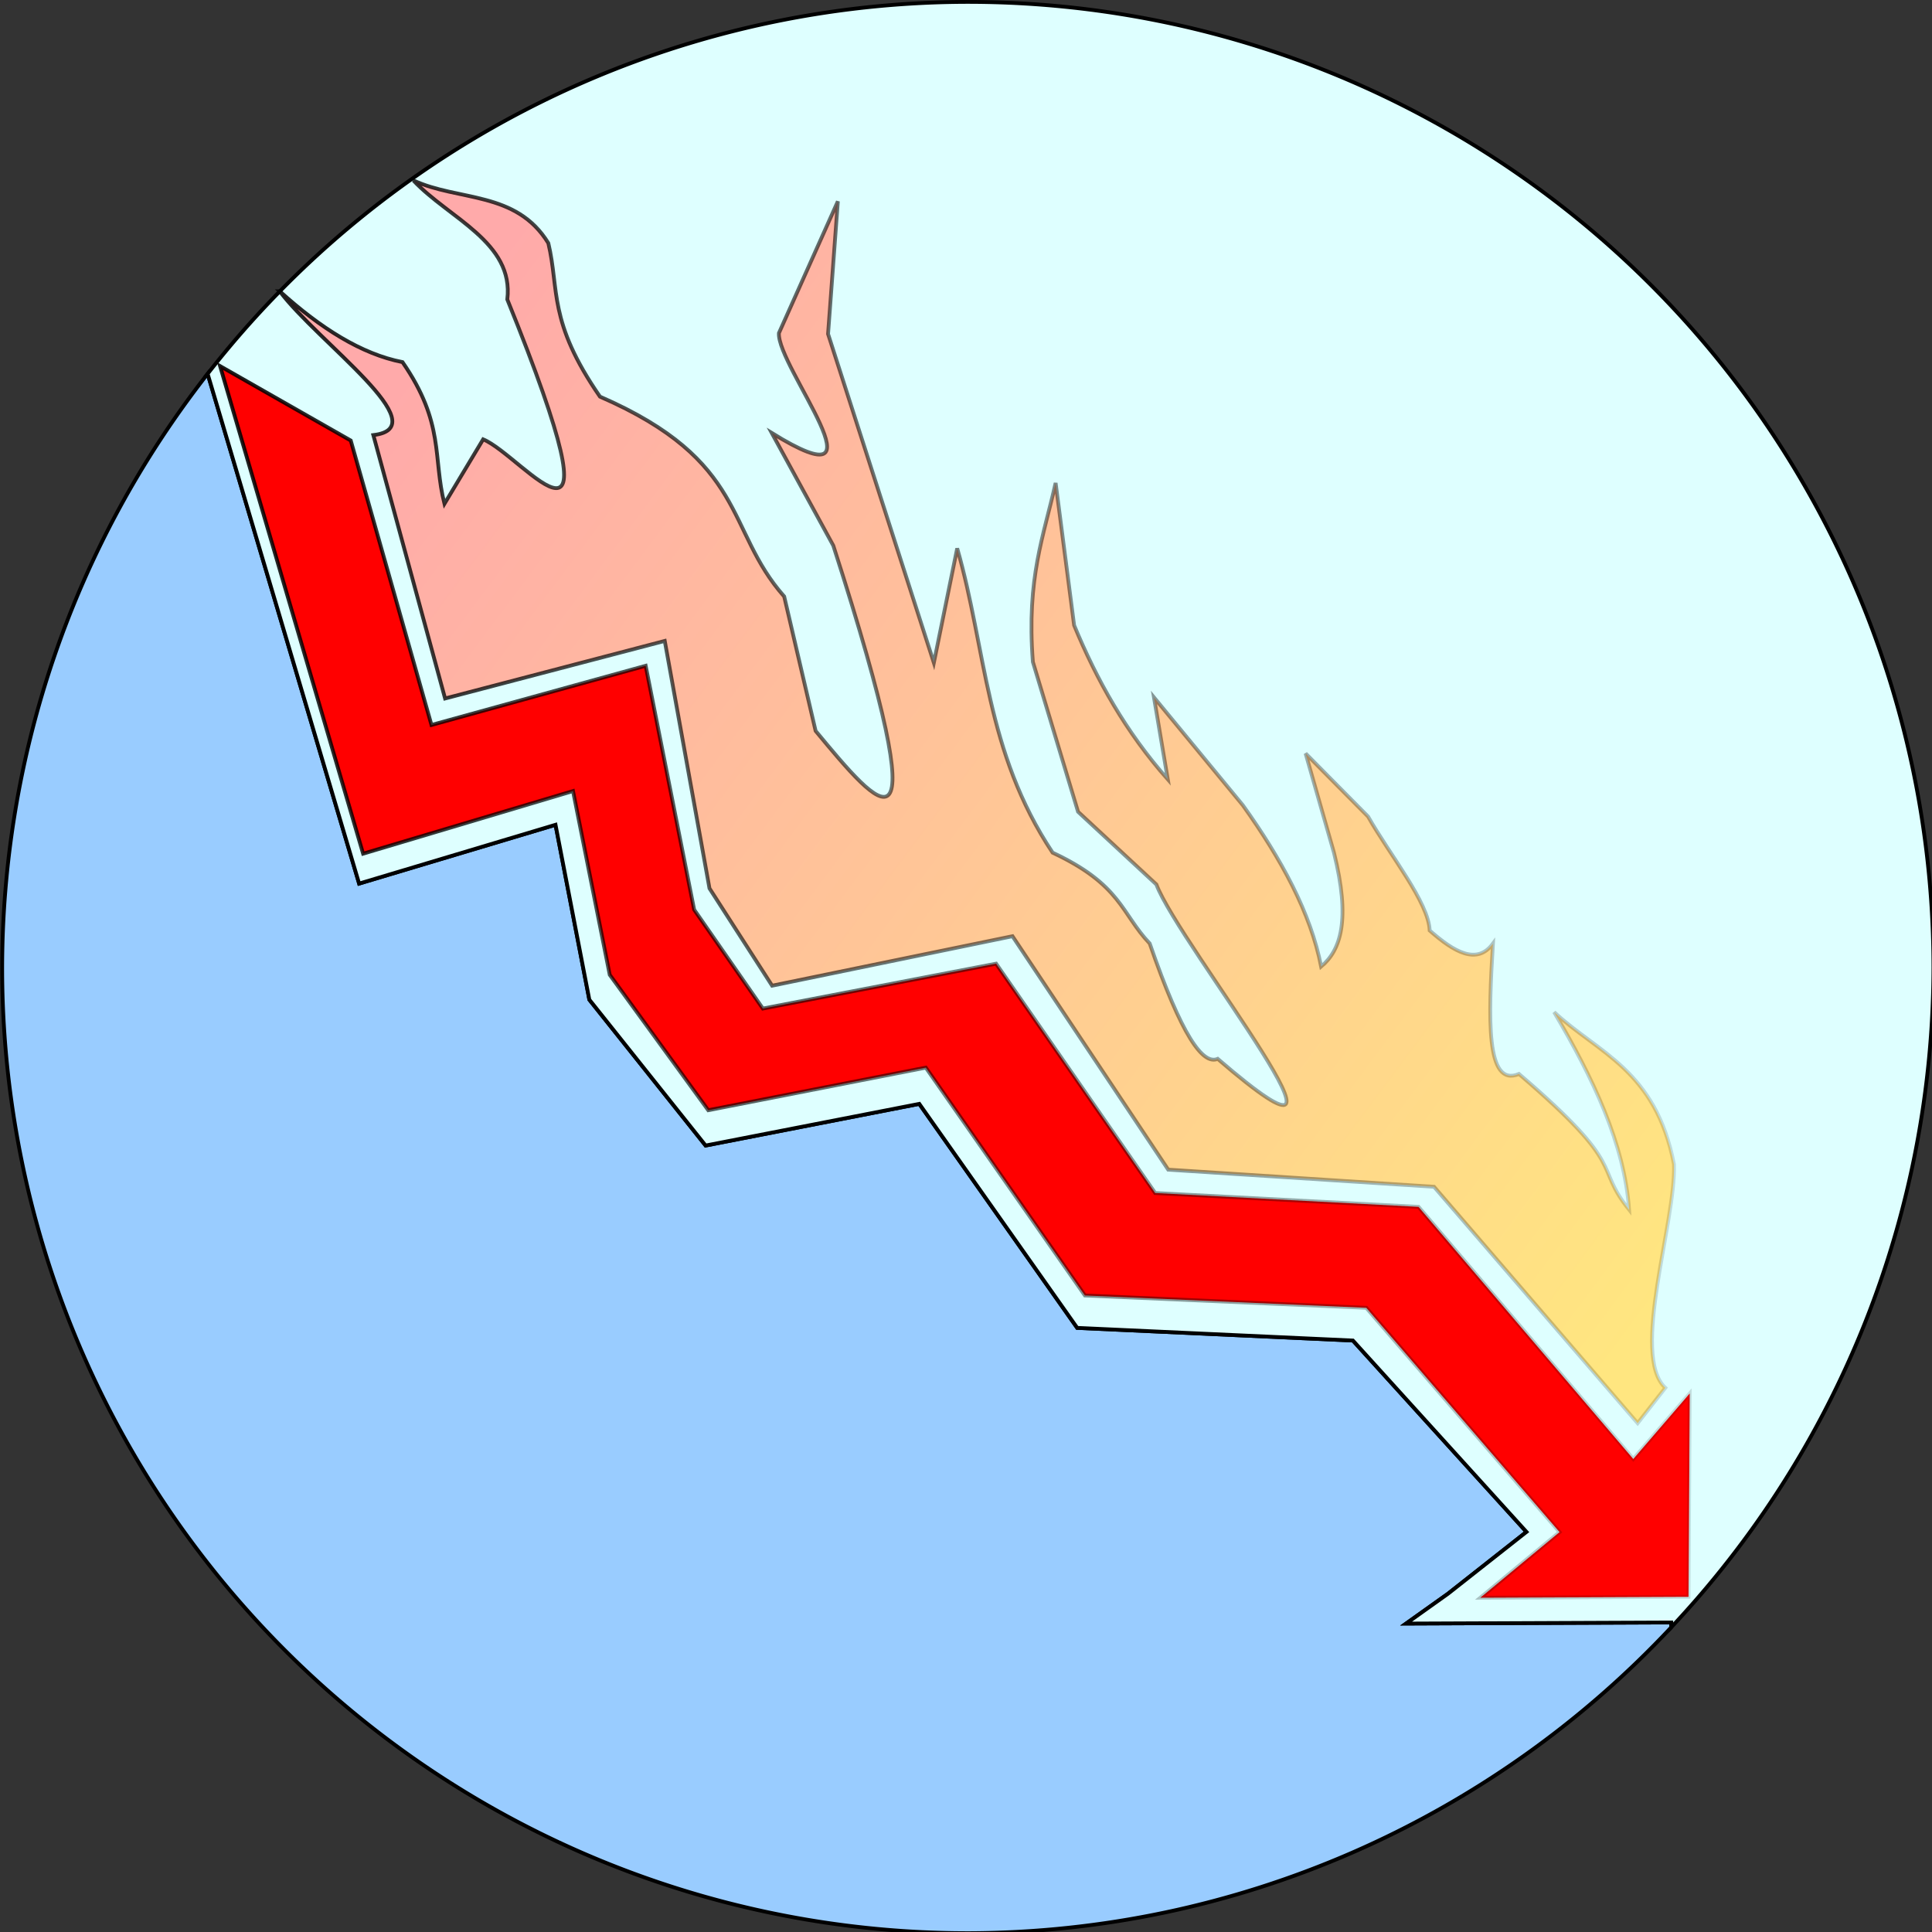 <?xml version="1.0" encoding="UTF-8" standalone="no"?>
<svg
   xmlns:dc="http://purl.org/dc/elements/1.1/"
   xmlns:cc="http://creativecommons.org/ns#"
   xmlns:rdf="http://www.w3.org/1999/02/22-rdf-syntax-ns#"
   xmlns:svg="http://www.w3.org/2000/svg"
   xmlns="http://www.w3.org/2000/svg"
   xmlns:xlink="http://www.w3.org/1999/xlink"
   xmlns:sodipodi="http://sodipodi.sourceforge.net/DTD/sodipodi-0.dtd"
   xmlns:inkscape="http://www.inkscape.org/namespaces/inkscape"
   width="64"
   height="64"
   viewBox="0 0 16.933 16.933"
   version="1.1"
   id="svg22"
   sodipodi:docname="logo.down.64x64.svg"
   inkscape:version="1.0.2 (e86c870879, 2021-01-15, custom)">
  <rect x="0" y="0" width="16.933" height="16.933" fill="#333333" stroke="none"/>
  <defs
     id="defs275">
    <linearGradient
       inkscape:collect="always"
       id="linearGradient842">
      <stop
         style="stop-color:#000000;stop-opacity:1;"
         offset="0"
         id="stop838" />
      <stop
         style="stop-color:#000000;stop-opacity:0;"
         offset="1"
         id="stop840" />
    </linearGradient>
    <linearGradient
       inkscape:collect="always"
       id="linearGradient493">
      <stop
         style="stop-color:#ffe680;stop-opacity:1"
         offset="0"
         id="stop489" />
      <stop
         style="stop-color:#ffaaaa;stop-opacity:1"
         offset="1"
         id="stop491" />
    </linearGradient>
    <linearGradient
       inkscape:collect="always"
       xlink:href="#linearGradient493"
       id="linearGradient495"
       x1="32.098"
       y1="291.115"
       x2="6.481"
       y2="269.632"
       gradientUnits="userSpaceOnUse"
       gradientTransform="matrix(3.14,0,0,3.528,29.162,-1038.768)" />
    <linearGradient
       inkscape:collect="always"
       xlink:href="#linearGradient842"
       id="linearGradient848"
       gradientUnits="userSpaceOnUse"
       x1="-0.132"
       y1="16.933"
       x2="33.999"
       y2="16.933"
       gradientTransform="matrix(3.992,0,0,3.992,13.6,-102.783)" />
    <linearGradient
       inkscape:collect="always"
       xlink:href="#linearGradient842"
       id="linearGradient850"
       gradientUnits="userSpaceOnUse"
       x1="-0.132"
       y1="16.933"
       x2="33.999"
       y2="16.933"
       gradientTransform="matrix(3.992,0,0,3.992,13.6,-102.783)" />
  </defs>
  <sodipodi:namedview
     id="base"
     pagecolor="#ffffff"
     bordercolor="#666666"
     borderopacity="1.0"
     inkscape:pageopacity="0.0"
     inkscape:pageshadow="2"
     inkscape:zoom="2.6129805"
     inkscape:cx="256"
     inkscape:cy="256"
     inkscape:document-units="px"
     inkscape:current-layer="layer2"
     showgrid="false"
     units="px"
     inkscape:window-width="3840"
     inkscape:window-height="2080"
     inkscape:window-x="-11"
     inkscape:window-y="-11"
     inkscape:window-maximized="1"
     inkscape:document-rotation="0" />
  <g
     inkscape:label="Layer 1"
     inkscape:groupmode="layer"
     id="layer1"
     transform="translate(0,-161.533)" />
  <g
     inkscape:groupmode="layer"
     id="layer2"
     inkscape:label="Layer 2"
     transform="translate(0,101.6)">
    <g
       id="g951"
       transform="matrix(0.125,0,0,0.125,-1.633,-88.748)">
      <path
         transform="matrix(0.265,0,0,0.265,0,-101.6)"
         id="path942"
         d="m 491.49,425.98 v -1.283 l -70.154,0.291 11.082,-7.891 20.77,-16.363 -45.926,-50.633 -72.949,-3.348 -41.781,-59.271 -56.533,11.027 -30.768,-38.596 -8.947,-46.273 -51.963,15.557 -40.01,-134.627 h -0.273 A 255.498,255.497 0 0 0 49.873,252.482 255.498,255.497 0 0 0 305.906,506.904 255.498,255.497 0 0 0 491.49,425.98 Z"
         style="opacity:1;fill:#99ccff;stroke:#000000;stroke-width:1.006;stroke-miterlimit:4;stroke-dasharray:none;stroke-opacity:1"
         inkscape:connector-curvature="0" />
      <path
         transform="matrix(0.265,0,0,0.265,0,-101.6)"
         id="path5016"
         d="M 303.758,-4.084 A 255.498,255.497 0 0 0 104.037,94.57 h 0.273 l 40.01,134.627 51.963,-15.557 8.947,46.273 30.768,38.596 56.533,-11.027 41.781,59.271 72.949,3.348 45.926,50.633 -20.77,16.363 -11.082,7.891 70.154,-0.291 v 1.283 A 255.498,255.497 0 0 0 560.867,251.408 l -0.01,-2.15 A 255.498,255.497 0 0 0 303.758,-4.084 Z"
         style="opacity:1;fill:#deffff;stroke:#000000;stroke-width:1.006;stroke-miterlimit:4;stroke-dasharray:none;stroke-opacity:1"
         inkscape:connector-curvature="0" />
      <g
         transform="translate(-1.5226449e-6,-0.101)"
         id="g938">
        <path
           style="fill:#ff0000;fill-opacity:1;stroke:url(#linearGradient848);stroke-width:0.266;stroke-miterlimit:4;stroke-dasharray:none"
           d="m 37.657,-71.826 5.66,19.944 15.018,-4.152 3.4,17.1 4.816,6.934 16.355,-3.147 11.154,16.082 18.465,0.971 15.058,17.679 3.957,-4.596 -0.084,14.26 -14.598,0.062 5.555,-4.601 -13.551,-15.727 -19.73,-0.864 -11.154,-15.976 -15.255,2.987 -6.907,-9.495 -2.575,-12.885 -14.718,4.392 -10.028,-34.187 z"
           id="rect440"
           inkscape:connector-curvature="0"
           sodipodi:nodetypes="cccccccccccccccccccccc" />
        <path
           style="fill:url(#linearGradient495);fill-opacity:1;stroke:url(#linearGradient850);stroke-width:0.266;stroke-miterlimit:4;stroke-dasharray:none"
           d="m 32.677,-82.293 c 2.87,2.599 5.739,4.405 8.609,4.968 2.97,4.29 2.115,6.7 2.94,9.936 l 2.714,-4.522 c 2.823,1.148 10.222,11.248 1.693,-9.809 0.485,-4.013 -4.107,-5.692 -6.582,-8.344 3.153,1.465 7.2,0.72 9.459,4.395 0.785,3.295 -0.042,5.468 3.621,10.764 10.396,4.522 8.775,9.338 12.917,14.012 l 2.204,9.427 c 4.41,5.308 8.918,10.853 1.24,-12.993 l -4.315,-7.898 c 8.514,5.257 0.335,-4.671 0.503,-7.006 l 4.131,-9.236 -0.687,9.299 7.418,23.057 1.637,-8.025 c 2.043,7.112 1.966,14.225 6.689,21.337 4.83,2.26 4.805,4.26 6.809,6.369 2.25,6.502 3.725,8.538 4.768,8.089 12.356,10.644 -2.704,-7.978 -4.301,-12.229 l -5.491,-5.095 -3.167,-10.509 c -0.459,-5.913 0.778,-8.863 1.594,-12.548 l 1.297,9.98 c 1.584,3.829 3.627,7.487 6.569,10.808 l -0.97,-5.752 6.229,7.559 c 2.696,3.772 4.755,7.545 5.492,11.317 1.385,-1.155 2.073,-3.277 0.901,-7.982 l -1.99,-6.963 4.378,4.424 c 1.542,2.716 4.253,6.028 4.321,7.991 1.717,1.513 3.317,2.438 4.435,0.921 -0.31,5.168 -0.527,10.123 1.827,9.137 7.756,6.635 5.191,6.375 7.722,9.52 -0.328,-4.619 -2.53,-9.237 -5.258,-13.856 3.061,2.861 7.124,4.048 8.402,10.666 0.155,4.007 -3.072,13.386 -0.606,15.678 l -1.94,2.478 -14.274,-16.575 -18.641,-1.201 -10.918,-16.368 -16.855,3.469 -4.391,-6.824 -3.136,-17.349 -15.403,4.036 -5.03,-18.468 c 4.58,-0.545 -3.907,-6.529 -6.561,-10.085 z"
           id="rect486"
           inkscape:connector-curvature="0"
           sodipodi:nodetypes="ccccccccccccccccccccccccccccccccccccccccccccccccc" />
      </g>
    </g>
  </g>
</svg>
